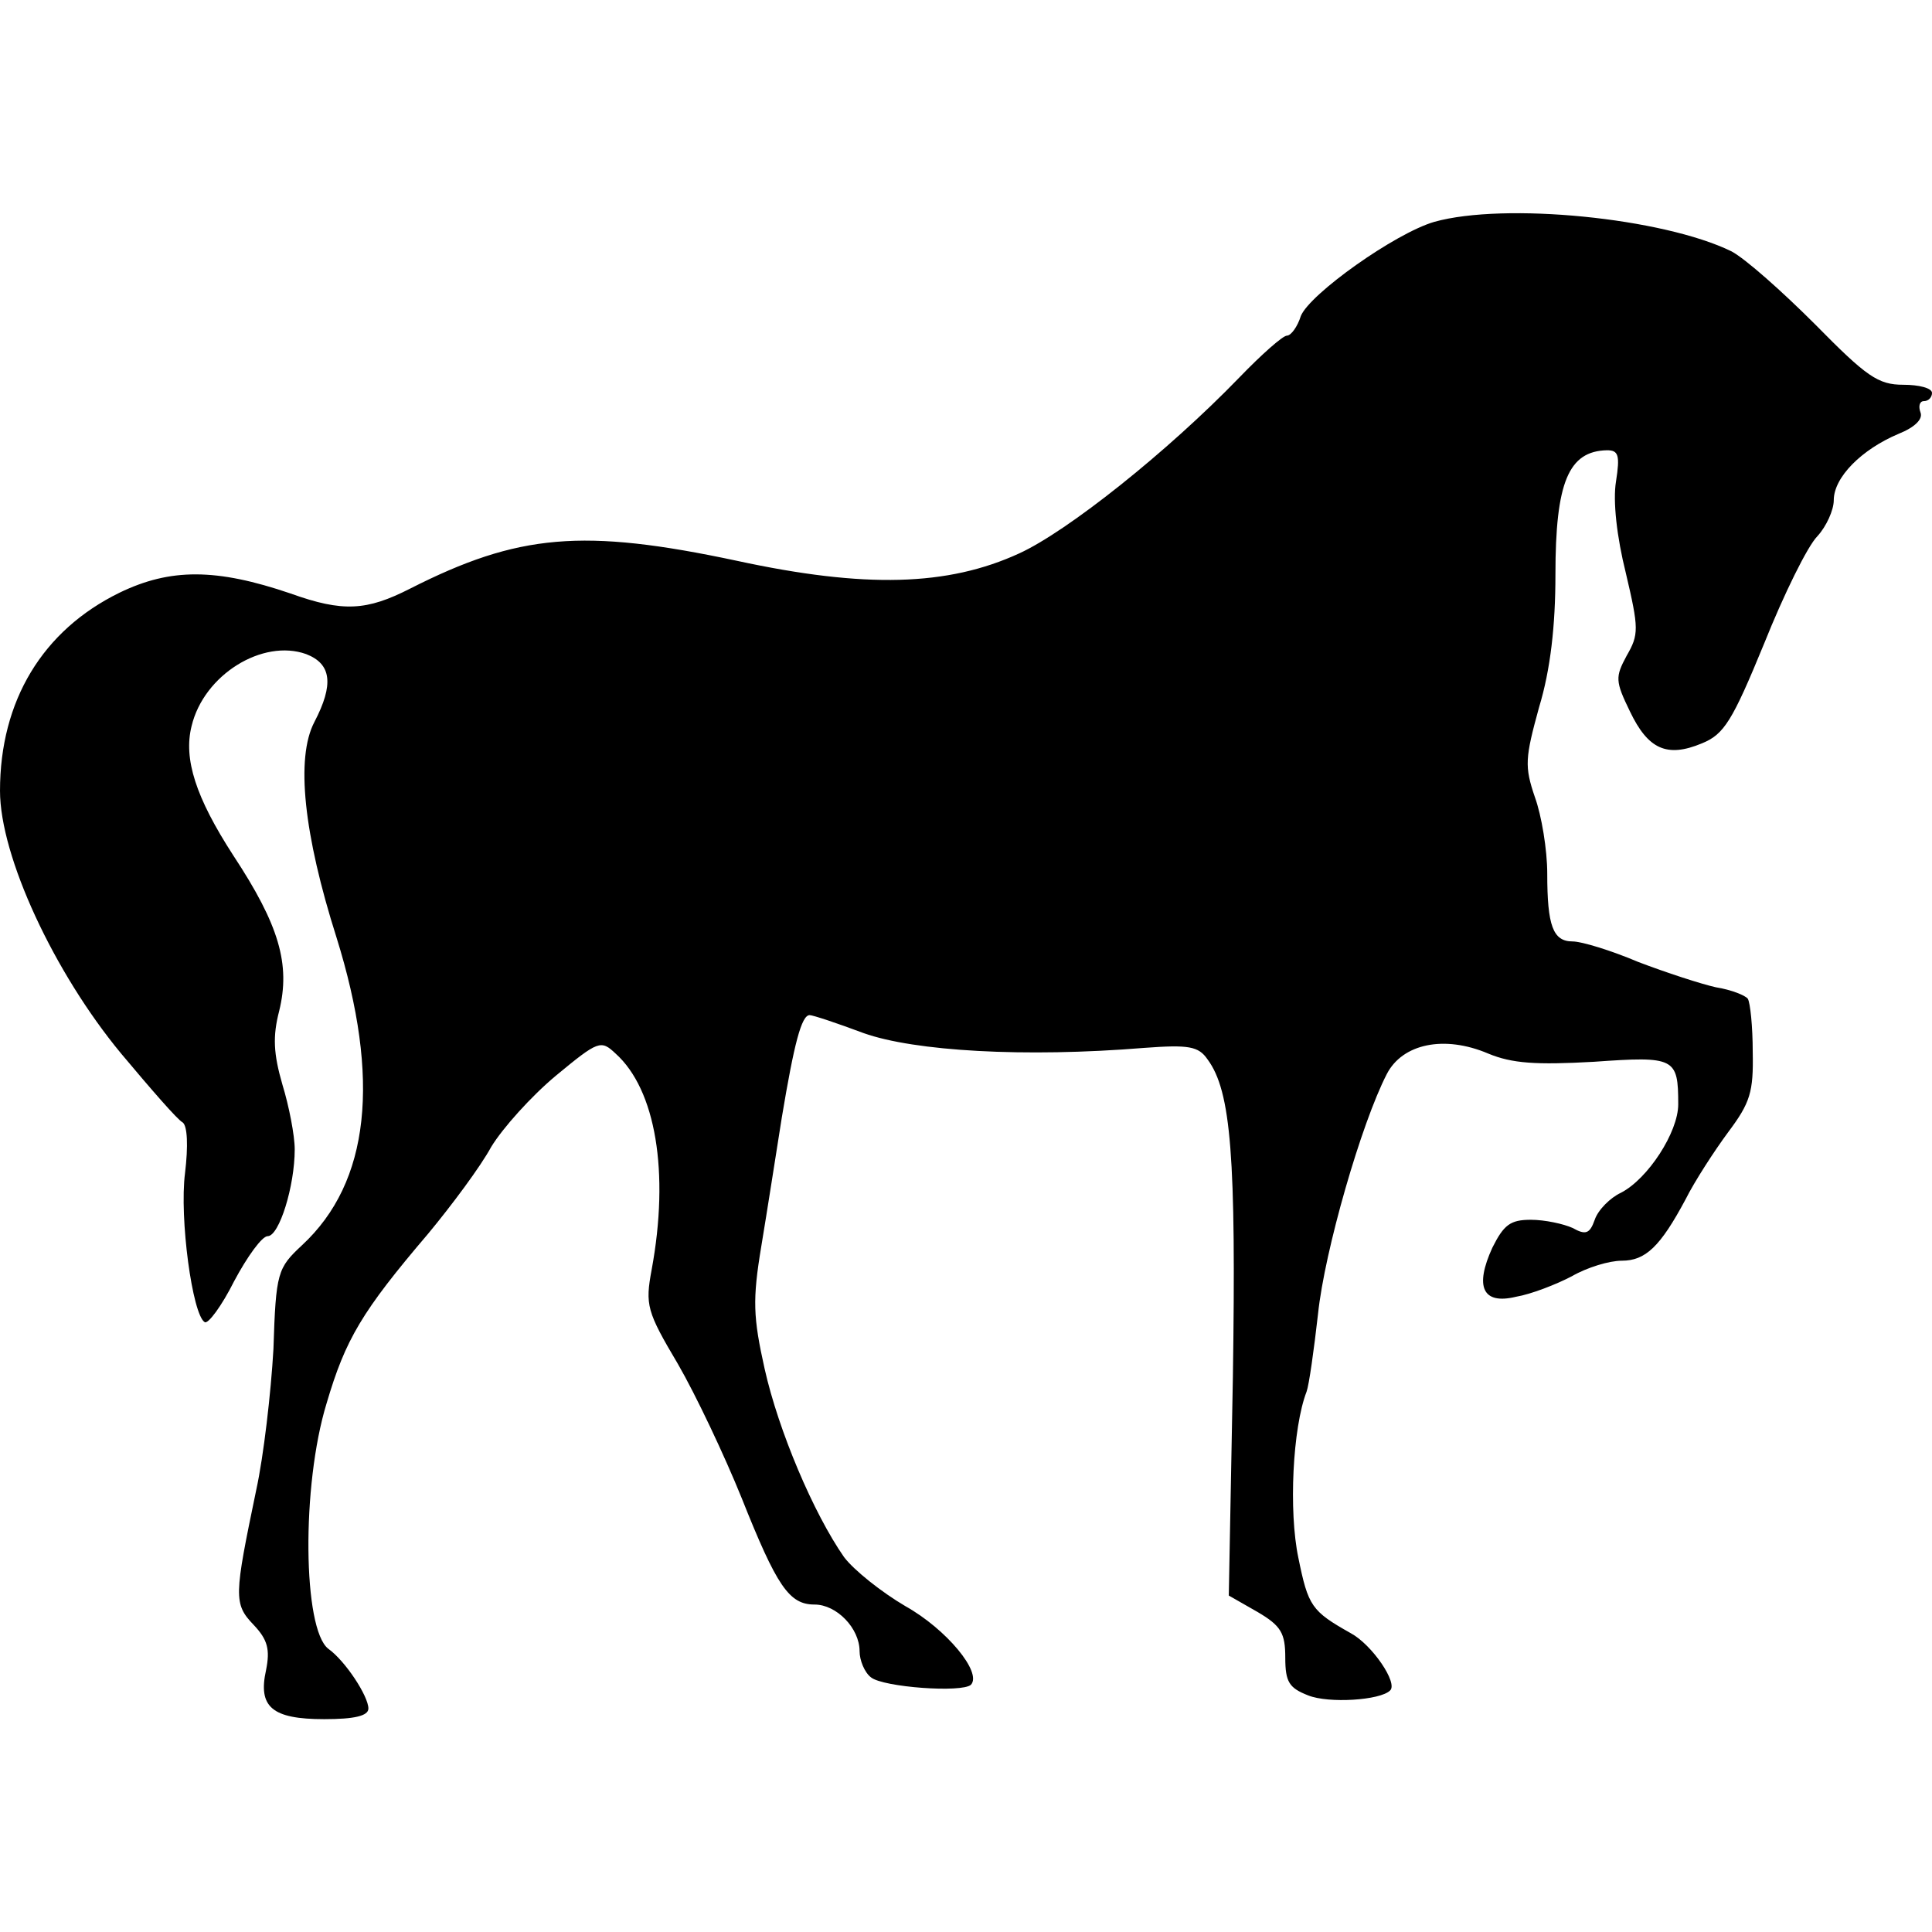 <?xml version="1.0" standalone="no"?>
<!DOCTYPE svg PUBLIC "-//W3C//DTD SVG 20010904//EN"
 "http://www.w3.org/TR/2001/REC-SVG-20010904/DTD/svg10.dtd">
<svg version="1.0" xmlns="http://www.w3.org/2000/svg"
 width="236pt" height="236pt" viewBox="0 0 236 236"
 preserveAspectRatio="xMidYMid meet">
<g transform="translate(0,236) scale(0.1,-0.1)"
fill="#000000" stroke="none">
<path d="M1752 2089 c-48 -14 -152 -88 -163 -115 -4 -13 -12 -24 -17 -24 -5 0
-31 -23 -58 -51 -88 -91 -210 -188 -269 -215 -87 -40 -188 -43 -345 -9 -188
40 -267 33 -399 -34 -53 -27 -82 -29 -146 -6 -91 31 -147 31 -209 1 -94 -46
-146 -132 -146 -242 0 -80 66 -222 148 -321 36 -43 69 -81 75 -84 6 -4 7 -29
3 -62 -7 -55 9 -173 24 -182 4 -3 21 20 36 50 16 30 34 55 41 55 14 0 33 61
33 106 0 17 -7 53 -15 79 -11 38 -12 59 -4 90 14 57 0 105 -56 190 -46 71 -61
118 -51 158 15 63 87 107 140 88 31 -12 34 -37 10 -83 -23 -44 -13 -137 27
-263 54 -173 41 -299 -42 -376 -30 -28 -32 -33 -35 -127 -3 -53 -12 -131 -21
-172 -27 -130 -28 -139 -3 -165 17 -18 20 -30 15 -55 -10 -45 7 -60 71 -60 37
0 54 4 54 13 0 15 -28 58 -49 73 -31 24 -33 199 -2 300 23 78 43 112 124 207
29 35 64 82 77 106 14 23 49 62 79 87 52 43 55 44 73 27 49 -44 66 -145 44
-264 -8 -43 -6 -51 32 -115 22 -38 57 -112 78 -164 43 -108 58 -130 89 -130
27 0 55 -29 55 -57 0 -11 6 -26 14 -32 15 -12 111 -19 122 -9 14 15 -30 68
-80 96 -29 17 -63 44 -75 60 -37 53 -80 154 -97 230 -14 63 -15 84 -4 150 7
42 18 113 25 157 15 90 24 125 34 125 4 0 34 -10 66 -22 62 -22 196 -30 343
-18 54 4 66 2 77 -14 29 -39 35 -120 31 -388 l-5 -267 35 -20 c29 -17 34 -26
34 -56 0 -30 5 -37 28 -46 25 -10 88 -6 100 6 10 9 -22 56 -48 70 -48 27 -52
33 -64 92 -12 57 -7 159 10 203 3 8 9 51 14 95 8 77 53 233 84 293 19 37 70
48 124 25 29 -12 58 -14 129 -10 99 7 103 5 103 -52 0 -34 -37 -91 -70 -108
-13 -6 -28 -21 -32 -33 -6 -17 -11 -19 -27 -10 -11 5 -34 10 -51 10 -25 0 -33
-6 -47 -34 -22 -48 -12 -70 29 -60 18 3 49 15 68 25 19 11 46 19 61 19 29 0
47 17 78 75 11 22 35 59 52 82 27 36 31 49 30 98 0 31 -3 60 -6 65 -3 4 -20
11 -39 14 -18 4 -61 18 -95 31 -33 14 -69 25 -80 25 -24 0 -31 19 -31 83 0 29
-7 71 -15 93 -13 38 -12 48 5 110 14 46 20 100 20 162 0 113 16 151 63 152 14
0 16 -6 11 -38 -4 -24 1 -68 12 -112 16 -68 16 -75 1 -101 -14 -26 -14 -31 4
-68 22 -46 45 -57 88 -39 27 11 37 27 76 122 24 60 53 119 65 131 11 12 20 32
20 44 0 28 34 62 79 81 20 8 30 18 27 26 -3 8 -1 14 4 14 6 0 10 5 10 10 0 6
-16 10 -35 10 -31 0 -45 10 -108 74 -40 40 -85 80 -102 89 -84 41 -277 60
-363 36z"/>
</g>
</svg>
